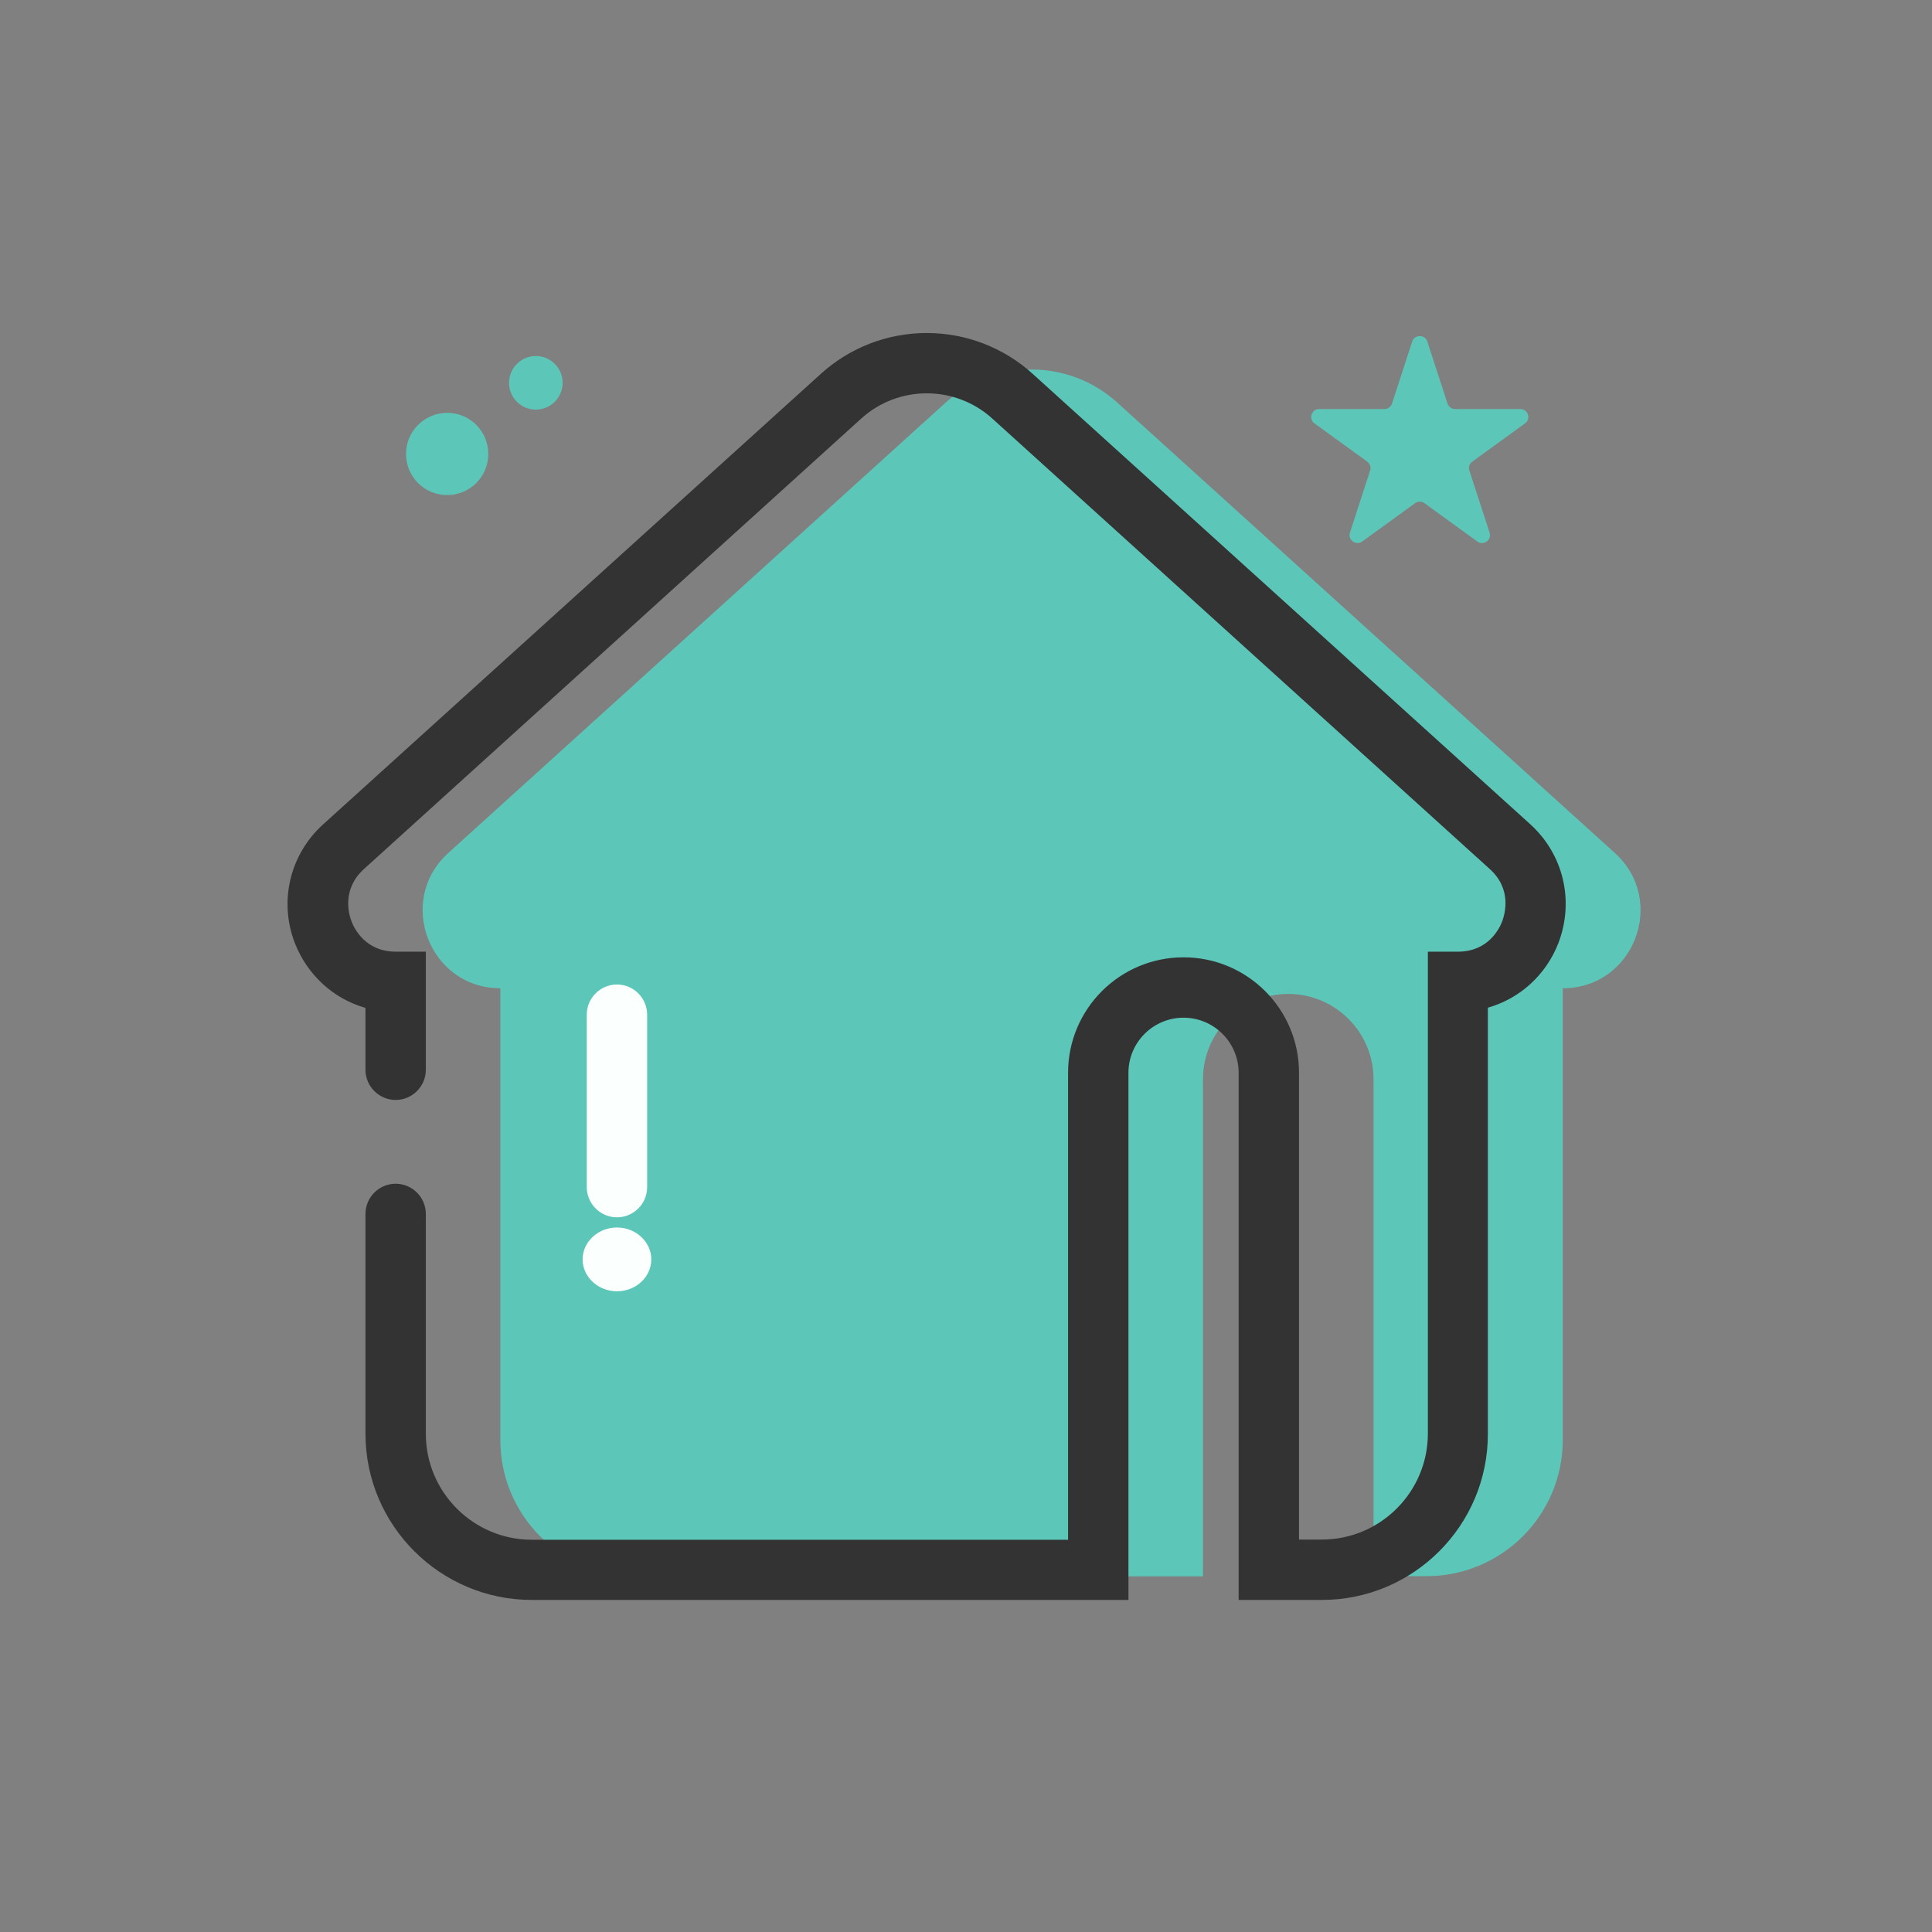 <?xml version="1.0" encoding="UTF-8"?>
<svg xmlns="http://www.w3.org/2000/svg" xmlns:xlink="http://www.w3.org/1999/xlink" width="200px" height="200px" viewBox="0 0 200 200" version="1.1">
<rect x="0" y="0" width="200" height="200" fill="#808080" stroke="none"/>
<g id="surface1">
<path style=" stroke:none;fill-rule:nonzero;fill:rgb(36.078%,78.039%,72.549%);fill-opacity:1;" d="M 51.797 126.328 L 51.797 149.082 C 51.797 156.855 58.105 163.184 65.898 163.184 L 124.531 163.184 L 124.531 111.719 C 124.531 106.855 128.496 102.891 133.359 102.891 C 138.223 102.891 142.188 106.855 142.188 111.719 L 142.188 163.164 L 147.676 163.164 C 155.449 163.164 161.777 156.855 161.777 149.062 L 161.777 102.305 C 169.141 102.305 172.617 93.242 167.168 88.301 L 115.664 41.68 C 110.625 37.109 102.93 37.109 97.891 41.68 L 46.406 88.301 C 40.957 93.242 44.453 102.305 51.797 102.305 L 51.797 111.406 "/>
<path style=" stroke:none;fill-rule:nonzero;fill:rgb(20%,20%,20%);fill-opacity:1;" d="M 136.836 165.625 L 128.223 165.625 L 128.223 111.055 C 128.223 107.91 125.664 105.352 122.52 105.352 C 119.375 105.352 116.816 107.91 116.816 111.055 L 116.816 165.625 L 55.059 165.625 C 45.566 165.625 37.832 157.91 37.832 148.398 L 37.832 125.664 C 37.832 123.945 39.238 122.539 40.957 122.539 C 42.676 122.539 44.082 123.945 44.082 125.664 L 44.082 148.418 C 44.082 154.473 49.004 159.395 55.059 159.395 L 110.566 159.395 L 110.566 111.055 C 110.566 104.453 115.918 99.102 122.52 99.102 C 129.121 99.102 134.473 104.453 134.473 111.055 L 134.473 159.375 L 136.836 159.375 C 142.891 159.375 147.812 154.453 147.812 148.398 L 147.812 98.516 L 150.938 98.516 C 154.062 98.516 155.234 96.113 155.508 95.371 C 155.781 94.629 156.543 92.051 154.219 89.961 L 102.734 43.34 C 98.887 39.844 92.988 39.844 89.141 43.34 L 37.676 89.961 C 35.371 92.051 36.094 94.629 36.387 95.371 C 36.66 96.113 37.832 98.516 40.957 98.516 L 44.082 98.516 L 44.082 110.742 C 44.082 112.461 42.676 113.867 40.957 113.867 C 39.238 113.867 37.832 112.461 37.832 110.742 L 37.832 104.336 C 34.531 103.398 31.836 100.957 30.527 97.637 C 28.848 93.301 30 88.457 33.457 85.332 L 84.961 38.711 C 87.969 35.977 91.875 34.473 95.938 34.473 C 100 34.473 103.906 35.977 106.914 38.711 L 158.398 85.312 C 161.855 88.438 162.988 93.262 161.328 97.617 C 160.039 100.938 157.324 103.379 154.023 104.316 L 154.023 148.418 C 154.043 157.91 146.328 165.625 136.836 165.625 Z M 136.836 165.625 "/>
<path style=" stroke:none;fill-rule:nonzero;fill:rgb(98.431%,100%,99.216%);fill-opacity:1;" d="M 63.867 126.016 C 62.148 126.016 60.742 124.609 60.742 122.891 L 60.742 105.039 C 60.742 103.32 62.148 101.914 63.867 101.914 C 65.586 101.914 66.992 103.32 66.992 105.039 L 66.992 122.891 C 66.992 124.609 65.605 126.016 63.867 126.016 Z M 60.312 130.371 C 60.312 132.188 61.914 133.672 63.867 133.672 C 65.84 133.672 67.422 132.188 67.422 130.371 C 67.422 128.555 65.82 127.07 63.867 127.07 C 61.914 127.07 60.312 128.555 60.312 130.371 Z M 60.312 130.371 "/>
<path style=" stroke:none;fill-rule:nonzero;fill:rgb(36.078%,78.039%,72.549%);fill-opacity:1;" d="M 42.031 46.992 C 42.031 49.336 43.926 51.25 46.289 51.25 C 48.633 51.25 50.547 49.355 50.547 46.992 C 50.547 44.648 48.652 42.734 46.289 42.734 C 43.926 42.754 42.031 44.648 42.031 46.992 Z M 52.695 39.629 C 52.695 41.152 53.926 42.402 55.469 42.402 C 56.992 42.402 58.242 41.172 58.242 39.629 C 58.242 38.105 57.012 36.855 55.469 36.855 C 53.945 36.855 52.695 38.105 52.695 39.629 Z M 147.754 35.352 L 149.844 41.777 C 149.961 42.109 150.273 42.344 150.625 42.344 L 157.383 42.344 C 158.184 42.344 158.516 43.359 157.871 43.828 L 152.402 47.793 C 152.109 48.008 151.992 48.379 152.109 48.711 L 154.199 55.137 C 154.453 55.898 153.574 56.523 152.93 56.055 L 147.461 52.09 C 147.172 51.875 146.773 51.875 146.484 52.09 L 141.016 56.055 C 140.371 56.523 139.512 55.898 139.746 55.137 L 141.836 48.711 C 141.953 48.379 141.816 48.008 141.543 47.793 L 136.074 43.828 C 135.43 43.359 135.762 42.344 136.562 42.344 L 143.32 42.344 C 143.672 42.344 143.984 42.109 144.102 41.777 L 146.191 35.352 C 146.445 34.609 147.52 34.609 147.754 35.352 Z M 147.754 35.352 "/>
</g>
</svg>
